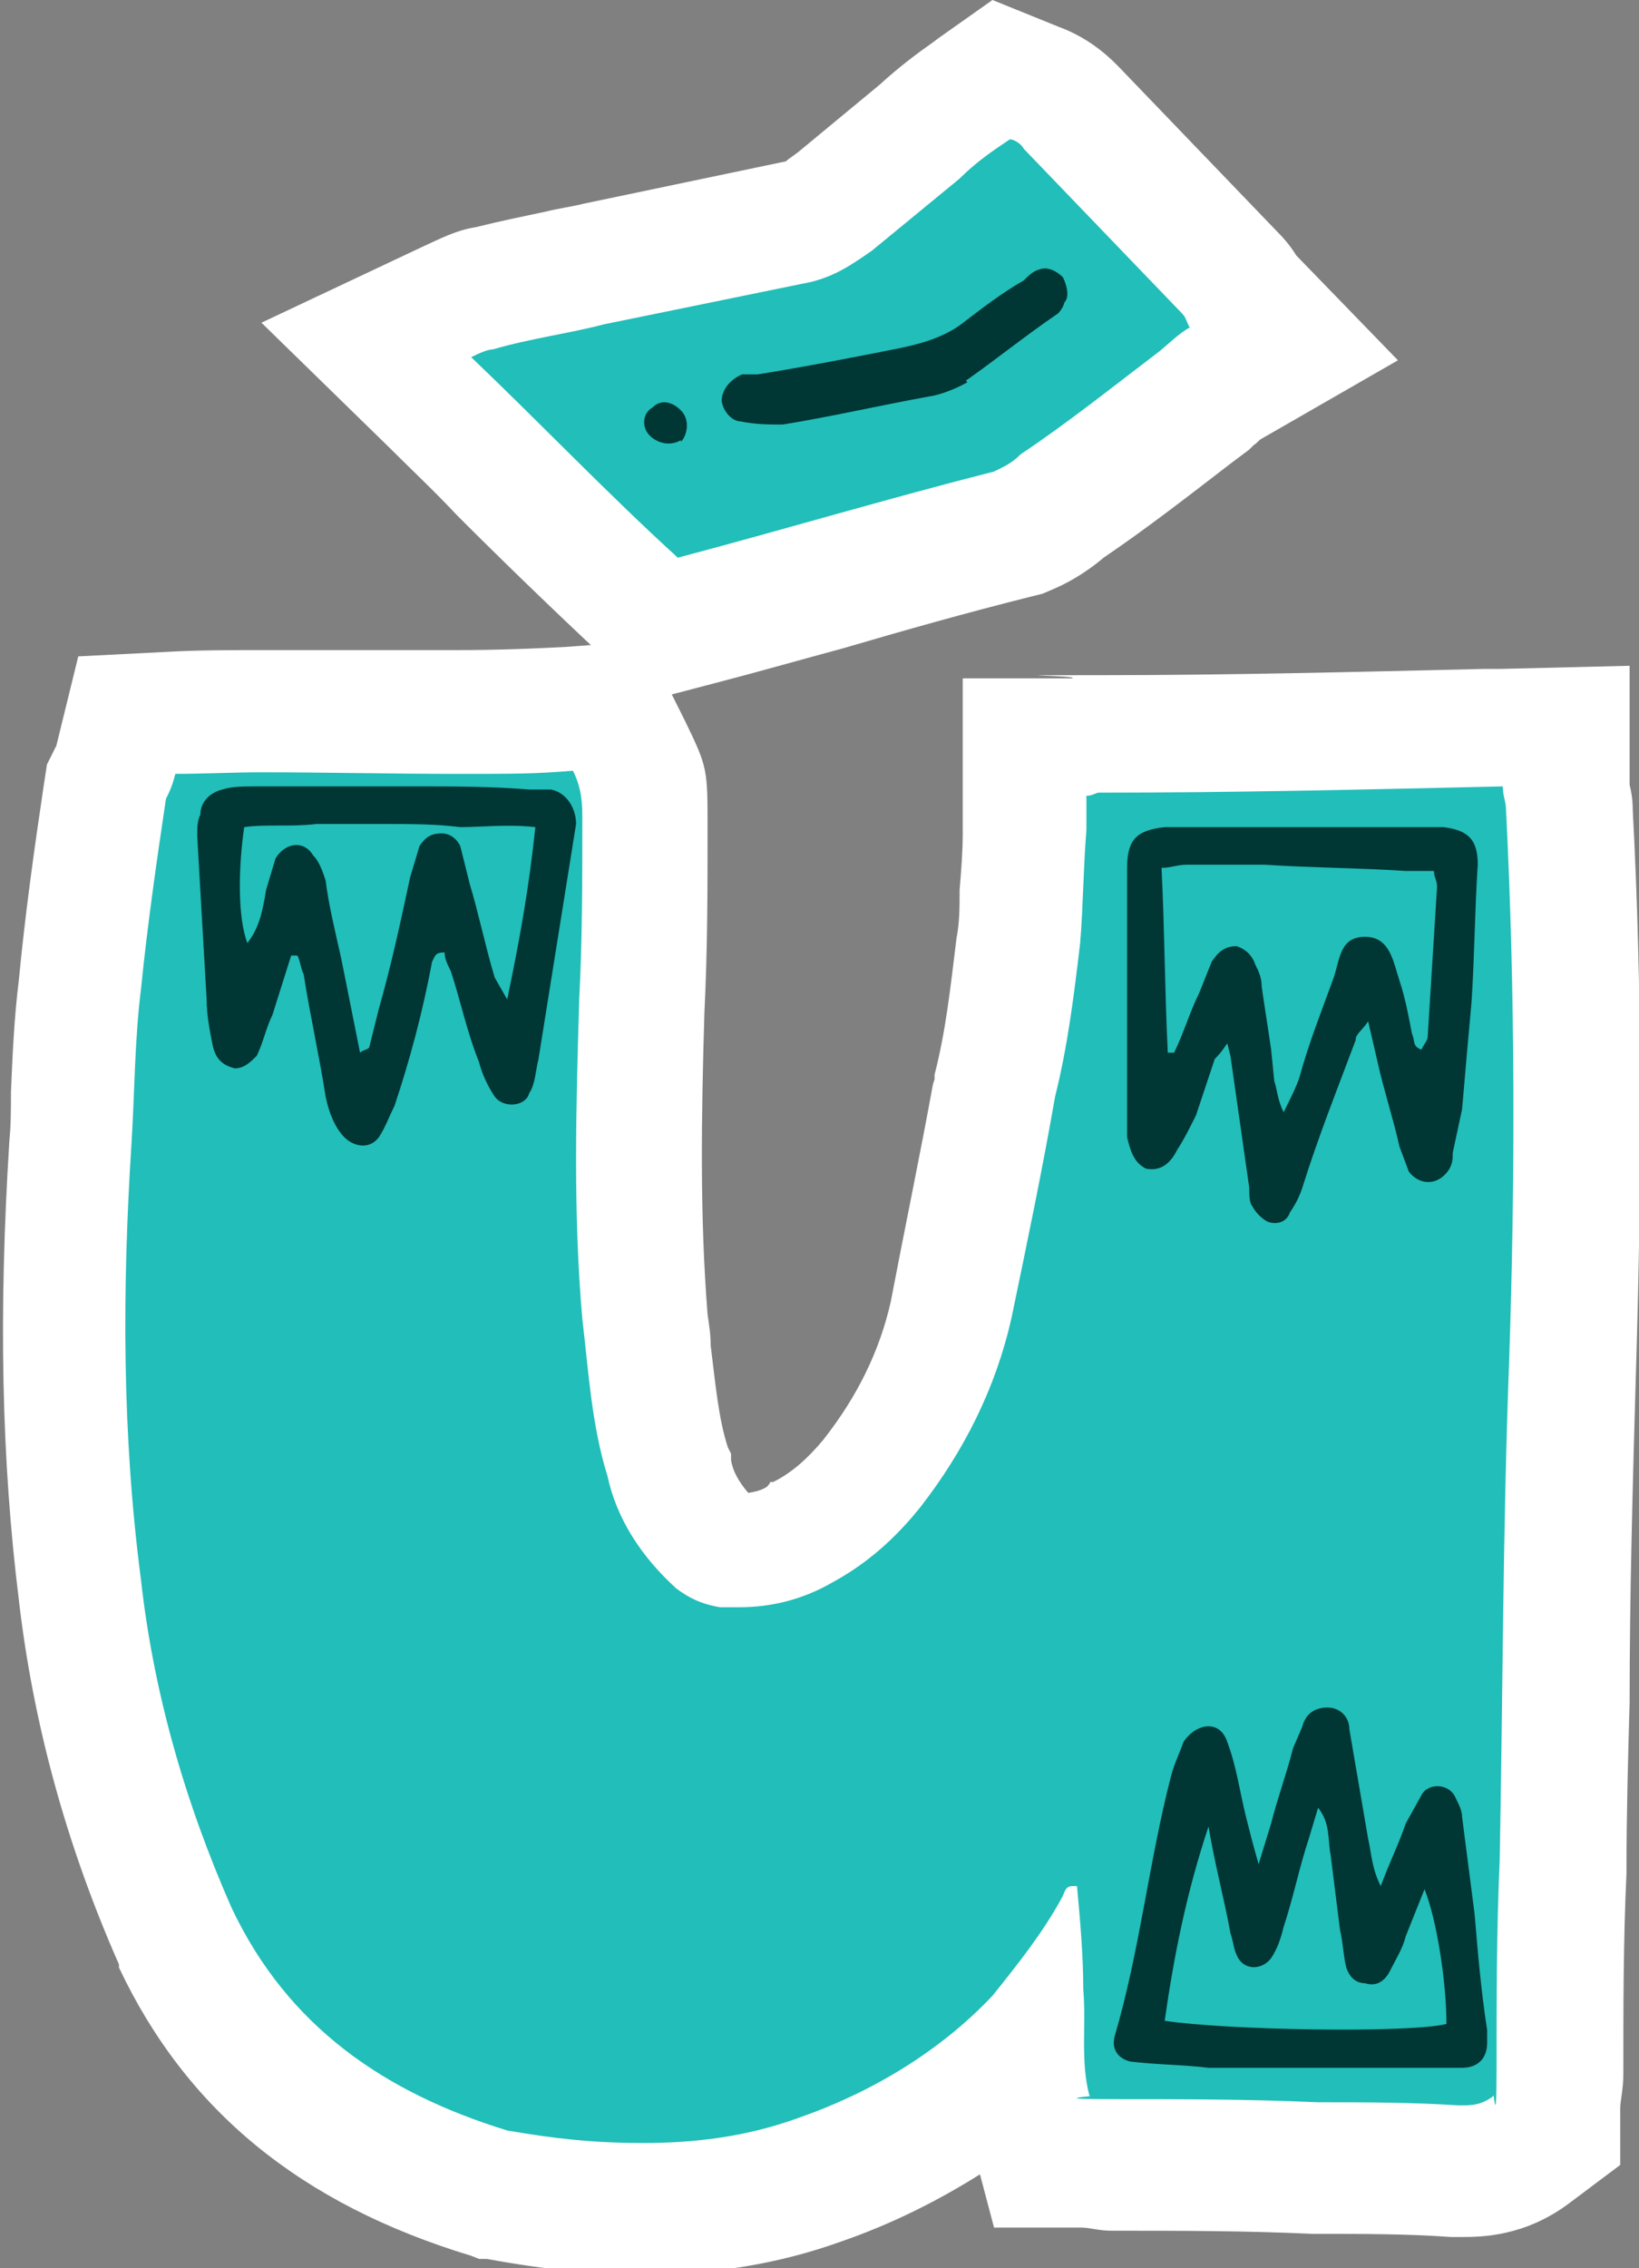 <?xml version="1.0" encoding="UTF-8"?>
<svg xmlns="http://www.w3.org/2000/svg" version="1.1" viewBox="0 0 104.7 144.8">
  <rect x="0" y="0" width="104.7" height="144.8" fill="#808080" stroke="none"/>
  <defs>
    <style>
      .cls-1 {
        fill: #22beb9;
      }

      .cls-1, .cls-2, .cls-3 {
        stroke-width: 0px;
      }

      .cls-2 {
        fill: #003735;
      }

      .cls-3 {
        fill: #fff;
      }
    </style>
  </defs>
  <g id="Layer_1" data-name="Layer 1">
    <g>
      <path class="cls-1" d="M41.1,140.8c-2.8,0-5.7-.3-9.3-.9h-.3s-.3-.1-.3-.1c-9.7-3-16.3-8.3-20-16.3h0c-3.2-7.4-5.3-14.9-6.1-22.3-1.1-8.5-1.3-17.6-.6-28.5,0-1,.1-2.1.2-3.2,0-2.2.2-4.6.5-6.8.4-4,1-8.3,1.6-12.3v-.6c0,0,.4-.6.4-.6.2-.3.2-.4.3-.8l.7-2.9h3c1.7-.2,3.6-.3,5.7-.3s4.2,0,6.3,0c2,0,4.1,0,6.1,0s5.1,0,7.2-.2l2.7-.2,1.2,2.4c1,2,1,3.8,1,5,0,3.8,0,7.7-.2,11.6-.2,6.5-.4,13.2.2,19.8,0,.7.1,1.3.2,2,.3,2.6.5,5,1.2,7.2v.2c0,0,0,.2,0,.2.4,1.8,1.4,3.4,3,4.9.2.2.4.3.8.3.2,0,.5,0,.7,0,1.5,0,2.7-.3,3.8-1h.1c0,0,.1-.1.1-.1,1.6-.9,3-2.1,4.4-3.8,2.5-3.2,4.2-6.7,5-10.4,1-4.6,2-9.5,2.8-14h0c0-.1,0-.3,0-.3.7-2.9,1.1-5.8,1.5-9.2,0-1.1.1-2.2.2-3.4,0-1.2,0-2.4.2-3.6v-6h3.5c.3-.1.8-.2,1.3-.2,8.2,0,16.2-.2,24.6-.4h5.2c0-.1,0,3.9,0,3.9h0c0,.4.2.8.2,1.4.6,11.2.6,22.9.2,35.7-.3,7-.4,14.2-.4,21.1,0,3.5,0,7.1-.2,10.6h0c-.2,4.4-.2,8.8-.2,13.1s0,1.2-.2,1.6c0,.1,0,.2,0,.3v2l-1.6,1.1c-1.9,1.4-3.6,1.4-4.6,1.4h-.3c-2.9-.2-5.7-.2-8.7-.2h-.2c-4.3-.2-8.7-.2-13-.2s-1.1-.1-1.4-.2h0s-2.9,0-2.9,0l-.8-2.9c-.3-1.3-.5-2.5-.5-3.6-3.5,3.4-8,6-12.9,7.8-3.5,1.2-7.1,1.8-11.2,1.8Z"/>
      <path class="cls-3" d="M36.6,49.2c.6,1.2.6,2.2.6,3.2,0,3.8,0,7.6-.2,11.4-.2,6.8-.4,13.6.2,20.4.4,3.4.6,6.8,1.6,10,.6,2.8,2.2,5.2,4.4,7.2.8.6,1.6,1,2.8,1.2.4,0,.8,0,1.2,0,2.1,0,4.1-.5,6-1.6,2.2-1.2,4-2.8,5.6-4.8,2.8-3.6,4.8-7.6,5.8-12,1-4.8,2-9.6,2.8-14.2.8-3.2,1.2-6.4,1.6-9.8.2-2.4.2-4.8.4-7.2v-2.2c.4,0,.6-.2.8-.2,8.6,0,17-.2,25.8-.4,0,.6.2,1,.2,1.4.6,11.8.6,23.6.2,35.4-.4,10.6-.4,21.2-.6,31.8-.2,4.4-.2,8.8-.2,13.2s-.2,1.2-.2,1.8c-.8.6-1.4.6-2.2.6-3-.2-6-.2-9-.2-4.4-.2-8.8-.2-13.2-.2s-.8-.2-1.4-.2c-.6-2.2-.2-4.6-.4-6.8,0-2.2-.2-4.4-.4-6.6-.1,0-.2,0-.3,0-.5,0-.5.5-.7.8-1.2,2.2-2.8,4.2-4.4,6.2-3.4,3.6-7.8,6.2-12.4,7.8-3.3,1.2-6.6,1.6-9.9,1.6s-5.8-.3-8.7-.8c-7.8-2.4-14-6.6-17.6-14.2-3-6.8-5-13.8-5.8-21-1.2-9.2-1.2-18.4-.6-27.8.2-3.2.2-6.6.6-9.8.4-4,1-8.2,1.6-12.2.2-.4.4-.8.6-1.6,1.8,0,3.7-.1,5.5-.1,4.1,0,8.3.1,12.4.1s5,0,7.5-.2M41.4,40.9l-5.3.4c-2,.1-4.2.2-6.9.2s-4.1,0-6.1,0c-2.1,0-4.2,0-6.3,0s-4.1,0-5.9.1l-5.9.3-1.4,5.7h0s-.6,1.2-.6,1.2l-.2,1.3c-.6,4-1.2,8.3-1.6,12.5-.3,2.4-.4,4.8-.5,7.1,0,1.1,0,2.1-.1,3.1-.7,11.1-.5,20.4.6,29.3.9,7.8,3,15.6,6.4,23.3h0c0,0,0,.2,0,.2,4.3,9.1,11.6,15.1,22.5,18.4l.5.2h.5c3.8.7,7,1,10,1,4.5,0,8.7-.7,12.6-2.1,3.2-1.1,6.2-2.6,8.9-4.3l.9,3.4h5.6c.5,0,1.1.2,1.9.2,4.4,0,8.6,0,12.8.2h.2s.2,0,.2,0c2.9,0,5.7,0,8.5.2h.3s.3,0,.3,0c1.3,0,4.1,0,7-2.2l3.2-2.4v-3.6c0-.5.2-1.2.2-2.2,0-4.4,0-8.6.2-12.8h0c0-.1,0-.2,0-.2,0-3.6.1-7.2.2-10.7,0-6.9.2-14,.4-21,.4-12.9.4-24.7-.2-36,0-.7-.1-1.2-.2-1.6v-7.6l-8.2.2h-1.1c-8.4.2-16.4.4-24.5.4s-1.3,0-1.8.2h-7v9.9c0,1.2-.1,2.4-.2,3.6,0,1.1,0,2.1-.2,3.1-.4,3.3-.7,6-1.4,8.7v.3c0,0-.1.3-.1.3-.8,4.4-1.8,9.2-2.7,13.9-.7,3.1-2.1,6-4.3,8.8-1,1.2-2,2.1-3.2,2.7h-.2c0,.1-.2.3-.2.3-.3.2-.6.3-1.2.4-.6-.7-1-1.4-1.1-2.1v-.4c0,0-.2-.4-.2-.4-.6-1.8-.8-4.1-1.1-6.5,0-.7-.1-1.3-.2-2-.5-6.3-.4-12.6-.2-19.3.2-4,.2-7.9.2-11.7s0-3.9-1.4-6.8l-2.4-4.8h0Z"/>
    </g>
    <g>
      <path class="cls-1" d="M40.8,38.6c-3-2.8-6-5.8-8.9-8.6-1.4-1.4-2.9-2.9-4.3-4.3l-4.1-4,5.2-2.5c.8-.4,1.5-.7,2.4-.9,1.5-.4,3-.7,4.4-1,.9-.2,1.7-.3,2.5-.5l13.2-2.7c.7-.2,1.2-.5,2.3-1.3l5.4-4.4c1.1-1,2.1-1.7,3.1-2.5l2.1-1.5,2,.7c1.3.5,2.1,1.3,2.4,1.6l10.1,10.5c.4.4.7.9.8,1.2l3.3,3.4-4.4,2.5c-.3.2-.7.5-1.1.9l-.2.2-.9.7c-2.6,2-5.3,4.1-8.1,6-.9.8-1.9,1.3-2.5,1.6l-.4.2h-.4c-4,1.1-8.1,2.3-12.1,3.4-2.7.8-5.3,1.5-8.1,2.2l-2.1.6-1.6-1.5Z"/>
      <path class="cls-3" d="M64.6,8.9c.4.1.7.4.8.6l10.1,10.5c.3.3.3.6.5.9-.7.4-1.3,1-1.9,1.5-2.9,2.2-5.9,4.6-8.9,6.6-.6.6-1.1.8-1.7,1.1-6.7,1.7-13.4,3.7-20.2,5.5-4.4-4-8.7-8.5-13.2-12.8.6-.3,1.1-.5,1.4-.5s0,0,0,0c2.4-.7,4.8-1,7.1-1.6l13.2-2.7c1.6-.4,2.6-1.1,3.9-2l5.6-4.6c1-1,2-1.7,3.2-2.5M63.4,0l-3.4,2.4-.4.3c-1,.7-2.2,1.6-3.4,2.7l-5.2,4.3c-.4.3-.7.5-.8.6l-12.9,2.7h0s0,0,0,0c-.8.2-1.6.3-2.4.5-1.4.3-2.9.6-4.5,1-1.3.2-2.4.8-3.3,1.2l-10.4,4.9,8.2,8c1.4,1.4,2.9,2.8,4.3,4.3,2.9,2.9,6,5.9,9.1,8.8l3.2,3,4.2-1.1c2.7-.7,5.5-1.5,8.1-2.2,4.1-1.2,8-2.3,12-3.3l.8-.2.7-.3c.7-.3,1.9-.9,3.2-2,2.8-1.9,5.5-4,8.1-6l.8-.6.4-.3.3-.3c.2-.1.3-.3.5-.4l8.7-5-6.5-6.7c-.3-.5-.7-1-1.2-1.5l-10.1-10.5c-.4-.4-1.7-1.8-3.9-2.6L63.4,0h0Z"/>
    </g>
  </g>
  <g id="Layer_2" data-name="Layer 2">
    <path class="cls-2" d="M35.2,50.4h-1.4c-2.4-.2-4.8-.2-7-.2h-10.4c-.8,0-1.6,0-2.2.2-.8.2-1.4.8-1.4,1.6-.2.4-.2.8-.2,1.4l.6,10.4c0,1,.2,2,.4,3,.2.8.6,1.2,1.4,1.4.6,0,1-.4,1.4-.8.4-.8.6-1.8,1-2.6l1.2-3.8h.4c.2.4.2.8.4,1.2.4,2.6,1,5.2,1.4,7.8.2,1,.6,2,1.2,2.6.6.6,1.6.8,2.2,0,.4-.6.6-1.2,1-2,1-3,1.8-6,2.4-9.2.2-.4.2-.6.8-.6,0,.4.2.8.4,1.2.6,1.8,1,3.8,1.8,5.8.2.8.6,1.6,1,2.2.6.8,2,.6,2.2-.2.4-.6.4-1.4.6-2.2l2.4-15c0-1-.6-2-1.6-2.2ZM32.4,63.8l-.8-1.4c-.6-2-1-4-1.6-6l-.6-2.4c-.2-.4-.6-.8-1.2-.8s-1,.2-1.4.8l-.6,2c-.6,2.8-1.2,5.6-2,8.4l-.6,2.4c0,.2-.4.2-.6.4l-1.2-6c-.4-1.8-.8-3.4-1-5-.2-.6-.4-1.2-.8-1.6-.6-1-1.8-.8-2.4.2l-.6,2c-.2,1.2-.4,2.4-1.2,3.4-.6-1.6-.6-4.6-.2-7.4,1.4-.2,3,0,4.6-.2h4.6c1.4,0,3,0,4.6.2,1.4,0,3-.2,4.8,0-.4,3.8-1,7.2-1.8,11Z"/>
    <path class="cls-2" d="M92.2,52.8h-17.8c-1.8.2-2.4.8-2.4,2.6v17.2c.2.8.4,1.6,1.2,2,1,.2,1.6-.4,2-1.2.4-.6.8-1.4,1.2-2.2l1.2-3.6c.2-.2.4-.4.8-1l.2.8c.4,2.8.8,5.6,1.2,8.4,0,.4,0,1,.2,1.2.2.4.6.8,1,1,.6.2,1.2,0,1.4-.6.4-.6.6-1,.8-1.6,1-3.2,2.2-6.2,3.4-9.4,0-.4.4-.6.8-1.2l.6,2.6c.4,1.8,1,3.6,1.4,5.4l.6,1.6c.8,1,2,.8,2.6-.2.2-.4.2-.6.2-1l.6-2.8c.2-2.4.4-4.6.6-6.8.2-3,.2-5.8.4-8.8,0-1.6-.6-2.2-2.2-2.4ZM91.2,66.2c0,.2-.2.4-.4.8-.6-.2-.4-.6-.6-1-.2-1-.4-2.2-.8-3.4-.4-1.2-.6-2.8-2.2-2.8s-1.6,1.4-2,2.6c-.8,2.2-1.6,4.2-2.2,6.4-.2.6-.6,1.4-1,2.2-.4-.8-.4-1.4-.6-2l-.2-2c-.2-1.4-.4-2.6-.6-4,0-.6-.2-1-.4-1.4-.2-.6-.6-1-1.2-1.2-.8,0-1.2.4-1.6,1l-.8,2c-.6,1.2-1,2.6-1.6,3.8h-.4c-.2-4-.2-7.8-.4-11.8.6,0,1-.2,1.6-.2h5c3,.2,6,.2,9,.4h1.8c0,.4.2.6.2,1l-.6,9.6Z"/>
    <path class="cls-2" d="M94.2,122.2l-.8-6.2c0-.4-.2-.8-.4-1.2-.4-1-1.8-1-2.2-.2l-1,1.8c-.4,1.2-1,2.4-1.6,4-.6-1.2-.6-2.2-.8-3l-1.2-7c0-.8-.6-1.4-1.4-1.4s-1.4.4-1.6,1.2l-.6,1.4c-.4,1.6-1,3.2-1.4,4.8l-.8,2.6c-.4-1.4-.6-2.2-.8-3-.4-1.6-.6-3.2-1.2-4.8-.2-.6-.6-1-1.2-1s-1.2.4-1.6,1c-.2.6-.6,1.4-.8,2.2-1.4,5.4-2,11.2-3.6,16.6-.2.8.2,1.4,1,1.6,1.6.2,3.4.2,5,.4h16.2c1,0,1.6-.6,1.6-1.6v-.8c-.4-2.6-.6-5-.8-7.4ZM74.4,129c.6-4.2,1.4-8.2,2.8-12.4.4,2.4,1,4.6,1.4,6.8.2.6.2,1,.4,1.4.4,1,1.6,1,2.2.2.4-.6.6-1.2.8-2,.6-1.8,1-3.8,1.6-5.6l.6-2c.8,1,.6,2,.8,3l.6,4.8c.2.8.2,1.6.4,2.4.2.6.6,1,1.2,1,.6.2,1.2,0,1.6-.8.4-.8.8-1.4,1-2.2l1.2-3c.8,2,1.4,6,1.4,8.6-2.4.6-14,.4-18-.2Z"/>
    <path class="cls-2" d="M61.7,24.3c2-1.4,3.7-2.8,5.9-4.3,0,0,.3-.3.4-.7.3-.3.2-1-.1-1.6-.4-.4-1-.7-1.5-.5-.4.1-.7.4-1,.7-1.4.8-2.7,1.8-4,2.8-1.1.8-2.4,1.2-3.8,1.5-3,.6-6.1,1.2-9.2,1.7h-1c-.9.4-1.3,1.1-1.3,1.7.1.7.7,1.3,1.2,1.3,1,.2,1.8.2,2.7.2,3.1-.5,6.1-1.2,9.4-1.8.7-.1,1.7-.5,2.4-.9Z"/>
    <path class="cls-2" d="M43.5,28.2c.4-.4.6-1.4,0-2s-1.3-.7-1.8-.2c-.7.4-.7,1.3-.2,1.8s1.3.7,2,.3Z"/>
  </g>
</svg>